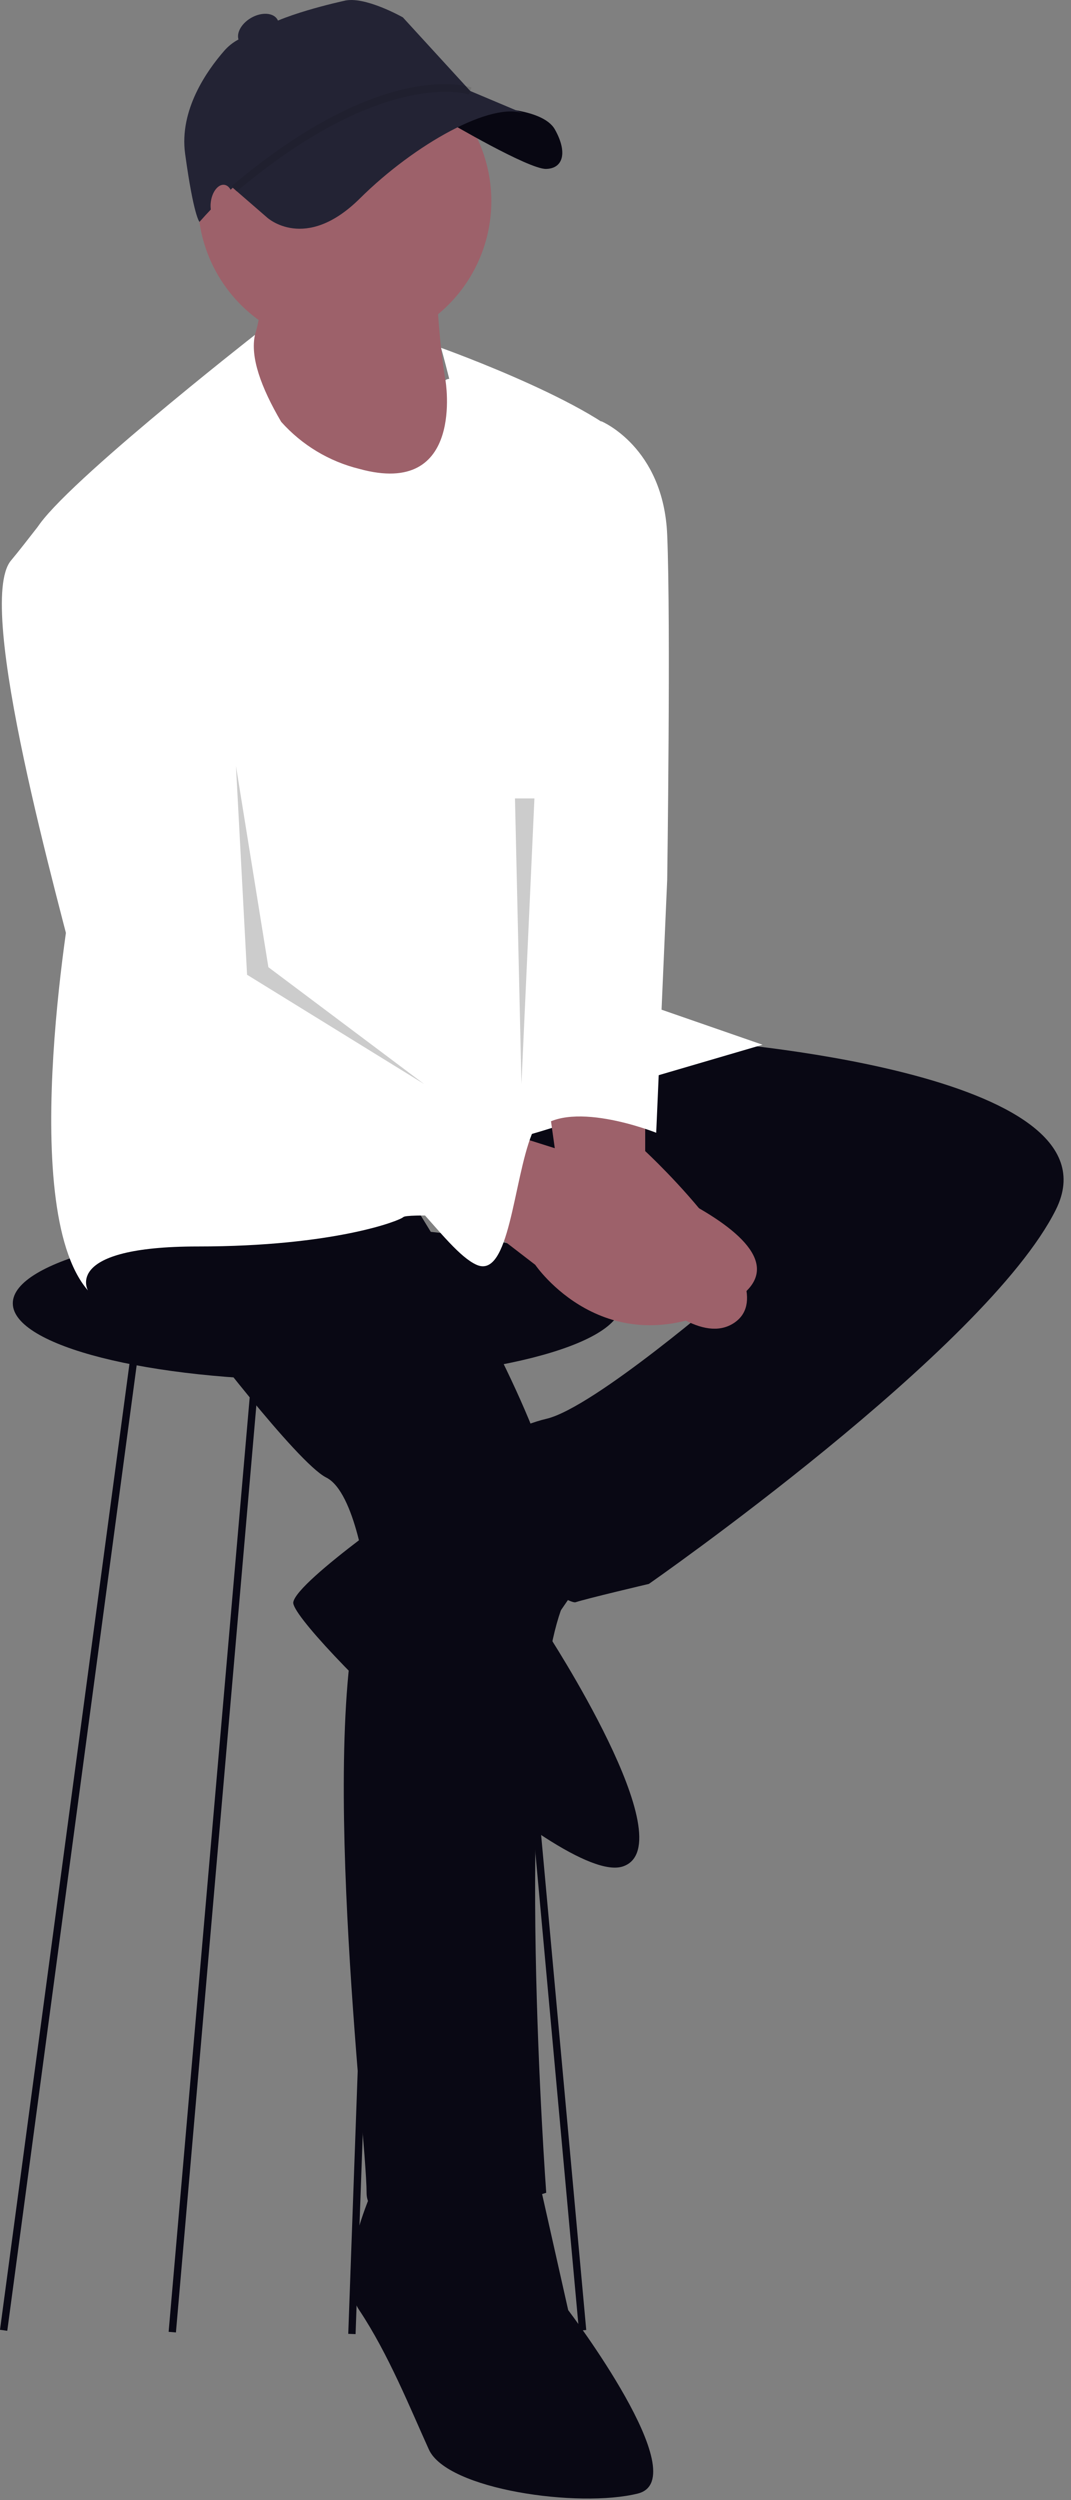 <svg width="60" height="140" viewBox="0 0 60 140" fill="none" xmlns="http://www.w3.org/2000/svg">
<rect x="0" y="0" width="60" height="140" fill="#808080" stroke="none"/>
<path d="M17.764 77.295C27.179 77.295 34.811 75.364 34.811 72.982C34.811 70.6 27.179 68.669 17.764 68.669C8.349 68.669 0.717 70.6 0.717 72.982C0.717 75.364 8.349 77.295 17.764 77.295Z" fill="#090814"/>
<path d="M14.374 15.576C15.401 18.657 12.32 22.354 12.32 22.354L16.633 27.694L23.411 28.926C23.411 28.926 27.93 25.845 26.287 24.819C24.643 23.792 24.438 15.576 24.438 15.576L14.374 15.576Z" fill="#9D616A"/>
<path d="M7.394 75.316L0 130.462L0.407 130.517L7.801 75.371L7.394 75.316Z" fill="#090814"/>
<path d="M14.171 76.147L9.447 130.575L9.856 130.61L14.58 76.183L14.171 76.147Z" fill="#090814"/>
<path d="M27.122 67.724L26.713 67.761L32.434 130.51L32.843 130.472L27.122 67.724Z" fill="#090814"/>
<path d="M21.81 66.696L19.51 130.688L19.92 130.703L22.221 66.711L21.81 66.696Z" fill="#090814"/>
<path d="M32.038 56.243L19.51 66.923L40.87 72.263C40.87 72.263 33.271 78.835 30.601 79.451C27.931 80.067 22.18 83.559 22.18 83.559C22.18 83.559 31.628 89.926 32.244 89.721C32.86 89.515 36.352 88.694 36.352 88.694C36.352 88.694 55.247 75.549 59.149 67.744C63.052 59.94 39.432 58.297 39.432 58.297L32.038 56.243Z" fill="#090814"/>
<path d="M5.544 68.771C4.723 71.441 10.884 74.317 10.884 74.317C10.884 74.317 16.635 81.916 18.278 82.738C19.921 83.559 20.537 88.489 20.537 88.489C17.662 96.293 20.537 119.502 20.537 122.788C20.537 126.074 30.601 122.788 30.601 122.788C30.601 122.788 28.753 97.731 31.423 90.169C34.093 82.607 20.537 63.431 20.537 63.431C20.537 63.431 6.366 66.101 5.544 68.771Z" fill="#090814"/>
<path d="M11.088 11.256C11.089 9.076 11.956 6.986 13.497 5.446C15.039 3.905 17.129 3.04 19.309 3.04C21.488 3.041 23.578 3.907 25.119 5.448C26.66 6.989 27.526 9.08 27.526 11.259C27.526 13.439 26.66 15.529 25.119 17.07C23.578 18.612 21.488 19.478 19.309 19.478C17.129 19.479 15.039 18.614 13.497 17.073C11.956 15.532 11.089 13.442 11.088 11.263V11.256Z" fill="#9D616A"/>
<path d="M42.719 58.502L34.222 55.554C33.896 52.592 33.413 48.948 32.939 45.57L35.531 31.802L35.755 25.444C34.301 22.9 24.71 19.478 24.71 19.478C24.71 19.478 24.901 20.149 25.168 21.215C25.091 21.217 25.017 21.242 24.956 21.287C24.956 21.287 26.083 27.899 20.127 26.256C18.436 25.839 16.911 24.92 15.752 23.62C14.622 21.692 14.008 19.991 14.284 18.751C14.284 18.751 2.773 27.752 1.951 29.806C1.129 31.86 4.132 49.434 4.132 49.434C4.132 49.434 0.82 67.539 4.928 72.263C4.928 72.263 3.49 69.798 11.089 69.798C18.689 69.798 22.386 68.36 22.591 68.155C22.797 67.95 26.699 68.155 26.699 68.155C26.699 68.155 26.772 66.661 26.831 64.29C30.786 63.318 34.095 62.196 34.504 61.583C34.59 61.358 34.628 61.118 34.614 60.877L42.719 58.502Z" fill="white"/>
<path d="M30.648 61.228L31.422 66.717C31.422 66.717 37.789 76.165 41.075 74.111C44.362 72.058 36.146 64.458 36.146 64.458V61.993L30.648 61.228Z" fill="#9D616A"/>
<path d="M23.824 83.559C23.824 83.559 16.635 88.488 16.43 89.721C16.224 90.953 31.423 105.741 34.915 104.508C38.406 103.276 30.602 91.364 30.602 91.364L32.861 88.078L23.824 83.559Z" fill="#090814"/>
<path d="M21.563 121.145C21.563 121.145 18.482 126.896 20.125 129.36C21.768 131.825 23 134.906 24.027 137.165C25.054 139.424 32.448 140.451 35.734 139.63C39.021 138.808 31.832 129.36 31.832 129.36L29.984 121.145H21.563Z" fill="#090814"/>
<path d="M37.378 29.953C37.173 25.024 33.681 23.586 33.681 23.586L31.422 48.849L31.663 48.865L31.422 49.259L29.984 63.431C31.628 61.377 36.762 63.431 36.762 63.431L37.378 49.259C37.378 49.259 37.584 34.882 37.378 29.953Z" fill="white"/>
<path d="M27.314 68.771L29.985 70.825C29.985 70.825 33.887 76.576 40.665 73.085C47.442 69.593 32.244 64.664 32.244 64.664L28.341 63.431L27.314 68.771Z" fill="#9D616A"/>
<path d="M0.614 31.391C-1.44 33.856 3.284 50.492 4.516 55.421C5.749 60.351 16.84 64.664 19.51 64.869C22.18 65.075 24.85 70.004 26.698 70.825C28.547 71.647 28.752 66.101 29.799 63.497C30.846 60.894 23.823 61.172 23.823 61.172L13.553 54.394C13.553 54.394 12.527 44.947 11.705 37.758C10.883 30.57 5.338 27.899 5.338 27.899C3.695 26.873 2.668 28.926 0.614 31.391Z" fill="white"/>
<path d="M25.098 6.817C25.098 6.817 29.622 9.483 30.594 9.459C31.565 9.436 31.801 8.516 31.084 7.246C30.367 5.976 27.08 6.026 27.08 6.026L25.098 6.817Z" fill="#090814"/>
<path opacity="0.1" d="M25.098 6.817C25.098 6.817 29.622 9.483 30.594 9.459C31.565 9.436 31.801 8.516 31.084 7.246C30.367 5.976 27.08 6.026 27.08 6.026L25.098 6.817Z" fill="black"/>
<path d="M15.337 6.449L20.376 4.328L24.811 4.45L29.375 6.372C27.585 5.642 23.239 8.062 20.166 11.109C17.094 14.156 14.959 12.177 14.959 12.177L12.711 10.229L15.337 6.449Z" fill="#232334"/>
<path d="M10.371 8.612C10.035 6.166 11.584 3.962 12.568 2.837C13.008 2.336 13.612 2.009 14.271 1.914C14.297 1.888 14.325 1.86 14.355 1.833C15.437 0.873 19.259 0.051 19.259 0.051C20.396 -0.262 22.57 0.973 22.57 0.973L26.592 5.366C24.512 4.472 21.589 5.399 21.589 5.399C18.675 6.073 15.936 7.995 13.998 9.658C12.994 10.513 12.051 11.437 11.177 12.425C11.177 12.425 10.856 12.146 10.371 8.612Z" fill="#232334"/>
<path opacity="0.1" d="M12.98 10.419C21.465 3.27 26.216 4.833 26.414 4.902L26.278 5.29C26.232 5.274 21.525 3.756 13.245 10.733L12.98 10.419Z" fill="black"/>
<path d="M14.889 2.424C15.478 2.084 15.772 1.489 15.545 1.096C15.318 0.704 14.657 0.661 14.067 1.001C13.478 1.341 13.184 1.936 13.411 2.329C13.638 2.722 14.299 2.764 14.889 2.424Z" fill="#232334"/>
<path d="M13.034 11.455C13.116 10.894 12.909 10.399 12.573 10.35C12.236 10.3 11.896 10.716 11.815 11.277C11.732 11.838 11.939 12.333 12.276 12.382C12.612 12.431 12.952 12.016 13.034 11.455Z" fill="#9D616A"/>
<path opacity="0.2" d="M13.219 42.892L13.841 54.583L23.76 60.703L15.036 54.16L13.219 42.892Z" fill="black"/>
<path opacity="0.2" d="M29.94 44.709L29.213 60.703L28.85 44.709H29.94Z" fill="black"/>
</svg>
